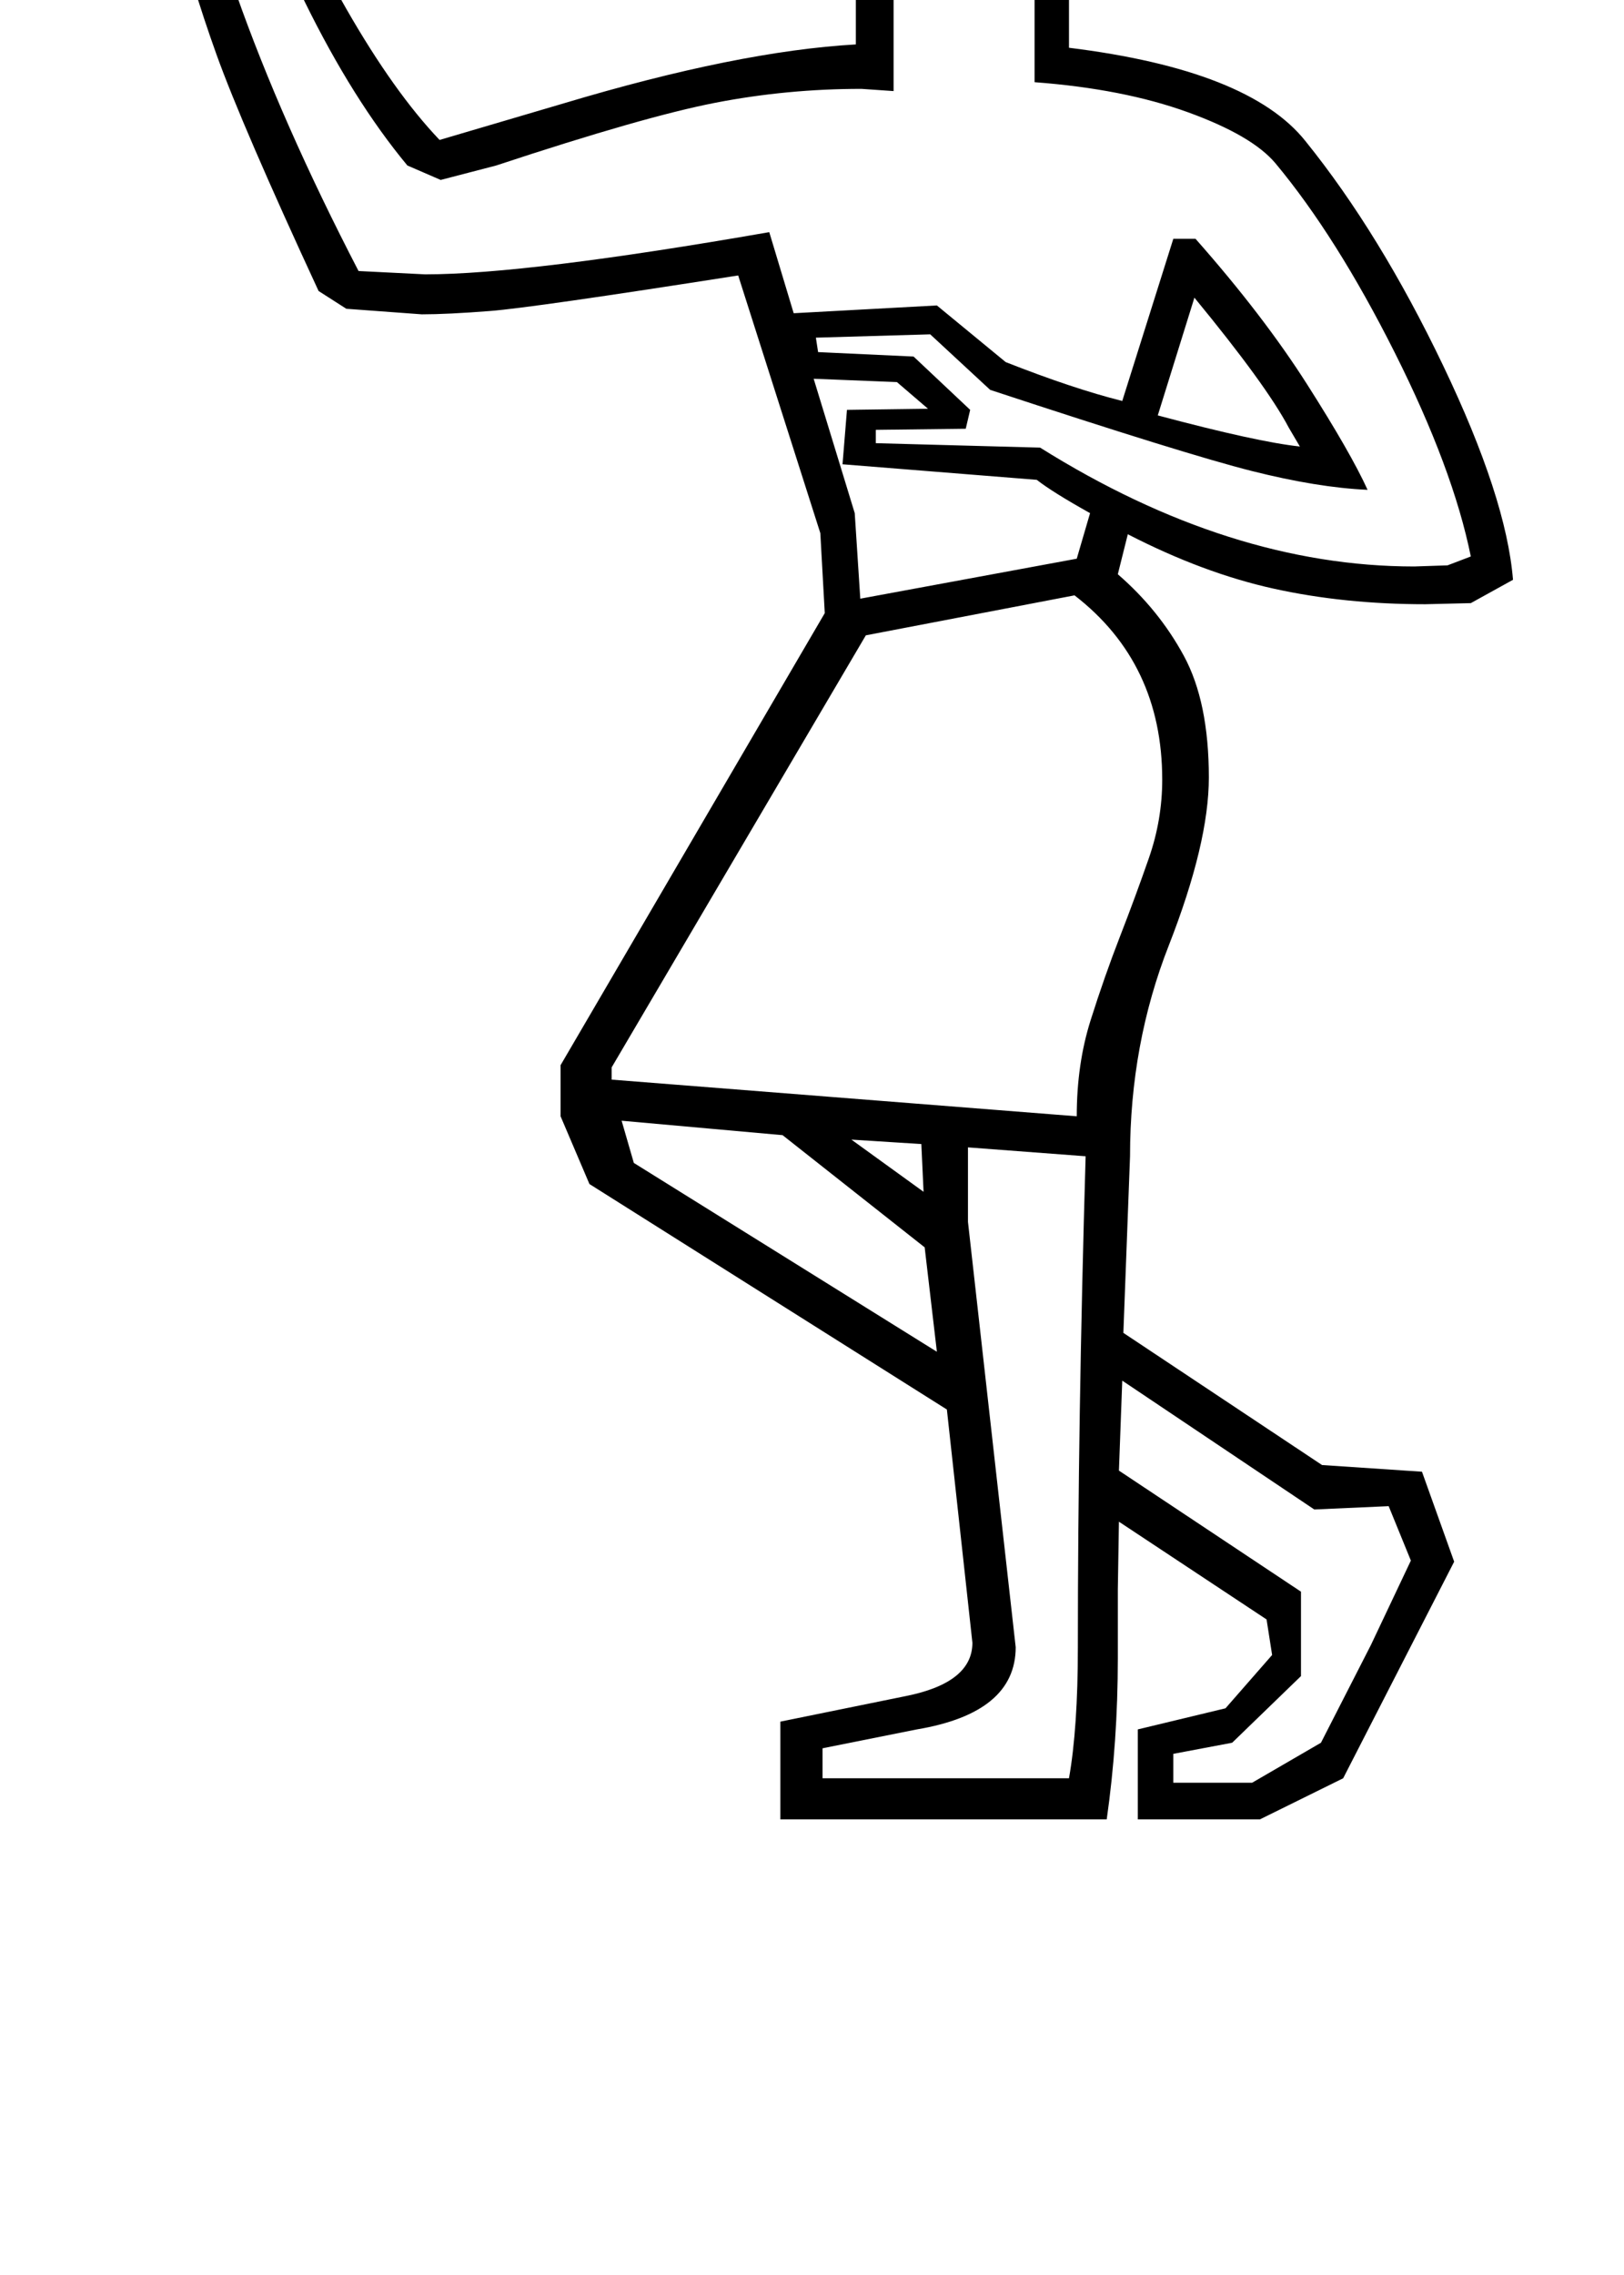 <?xml version="1.0" standalone="no"?>
<!DOCTYPE svg PUBLIC "-//W3C//DTD SVG 1.1//EN" "http://www.w3.org/Graphics/SVG/1.1/DTD/svg11.dtd" >
<svg xmlns="http://www.w3.org/2000/svg" xmlns:xlink="http://www.w3.org/1999/xlink" version="1.1" viewBox="-10 0 1463 2048">
  <g transform="matrix(1 0 0 -1 0 1638)">
   <path fill="currentColor"
d="M1006 1157l-9 -36q37 -32 59.5 -73.5t22.5 -109.5q0 -59 -36 -151q-35 -89 -35 -190l-6 -159l179 -119l90 -6l29 -81l-100 -195l-75 -37h-110v81l79 19l42 48l-5 32l-133 88l-1 -61v-62q0 -75 -10 -145h-294v88l113 23q60 12 60 48l-23 210l-322 203l-26 61v46l238 407
l-4 72l-74 232q-185 -29 -223.5 -32t-61.5 -3l-68 5l-25 16q-69 149 -92 213t-39 129t-22 136l-24 78l58 119l53 -20l-33 -94l11 -35l29 67l47 -16l-36 -165q30 -83 73 -158t84 -118l112 33q157 47 263 53v43l-88 6l-16 104l-48 6l65 142l-3 27v13q0 53 43 82.5t122 29.5
q87 0 139 -49t52 -125q0 -57 -42 -126l-32 -58v-98q162 -20 213 -84q67 -83 124 -202t63 -193l-38 -21l-41 -1q-73 0 -136.5 14t-131.5 49zM922 1658l-87 77l38 62q6 9 14.5 27.5t8.5 26.5q0 34 -27 34q-14 0 -25 -11h-147l-40 -93l27 -4l15 -104l96 -6v-111l-29 2
q-67 0 -131.5 -12.5t-197.5 -56.5l-50 -13l-30 13q-49 59 -92.5 147.5t-58.5 157.5l30 140l-11 4l-33 -74l-17 3l-24 66l29 79l-12 5l-41 -90l23 -70q24 -195 163 -463l60 -3q92 0 310 38l22 -73l129 7l62 -51q61 -24 105 -35l46 146h20q61 -69 100.5 -131t54.5 -95
q-45 2 -104.5 17t-235.5 73l-54 50l-103 -3l2 -13l86 -4l51 -48l-4 -17l-81 -1v-12l148 -4q171 -107 337 -107l30 1l21 8q-16 79 -68.5 183.5t-107.5 170.5q-21 25 -79 46t-138 27v94zM960 633q0 47 12.5 86.5t26.5 75.5t26 70.5t12 70.5q0 105 -79 166l-188 -36l-229 -389
v-11zM862 538l43 -383q0 -59 -89 -74l-85 -17v-27h222q8 45 8 118q0 204 7 442l-106 8v-67zM989 1871q0 62 -42.5 101.5t-107.5 39.5q-61 0 -93.5 -19.5t-32.5 -54.5l3 -29h133q10 10 31 10q26 0 40 -20t14 -42q0 -15 -6.5 -34t-16.5 -31l-34 -51l38 -36l44 68q30 46 30 98z
M1162 205v-76l-62 -60l-53 -10v-26h71l62 36l45 88l36 76l-20 49l-67 -3l-173 116l-3 -81zM723 1297l37 -121l5 -77l195 36l12 41q-34 19 -48 30l-175 14l4 49l73 1l-28 24zM834 421l-11 94l-128 101l-145 13l11 -38zM1161 1236l-10 17q-20 38 -85 117l-33 -106
q90 -24 128 -28zM796 1837q-24 -17 -48 -17q-45 0 -45 20q0 10 13 16t27 6q28 0 53 -25zM757 612l65 -47l-2 43z" />
  </g>

</svg>
